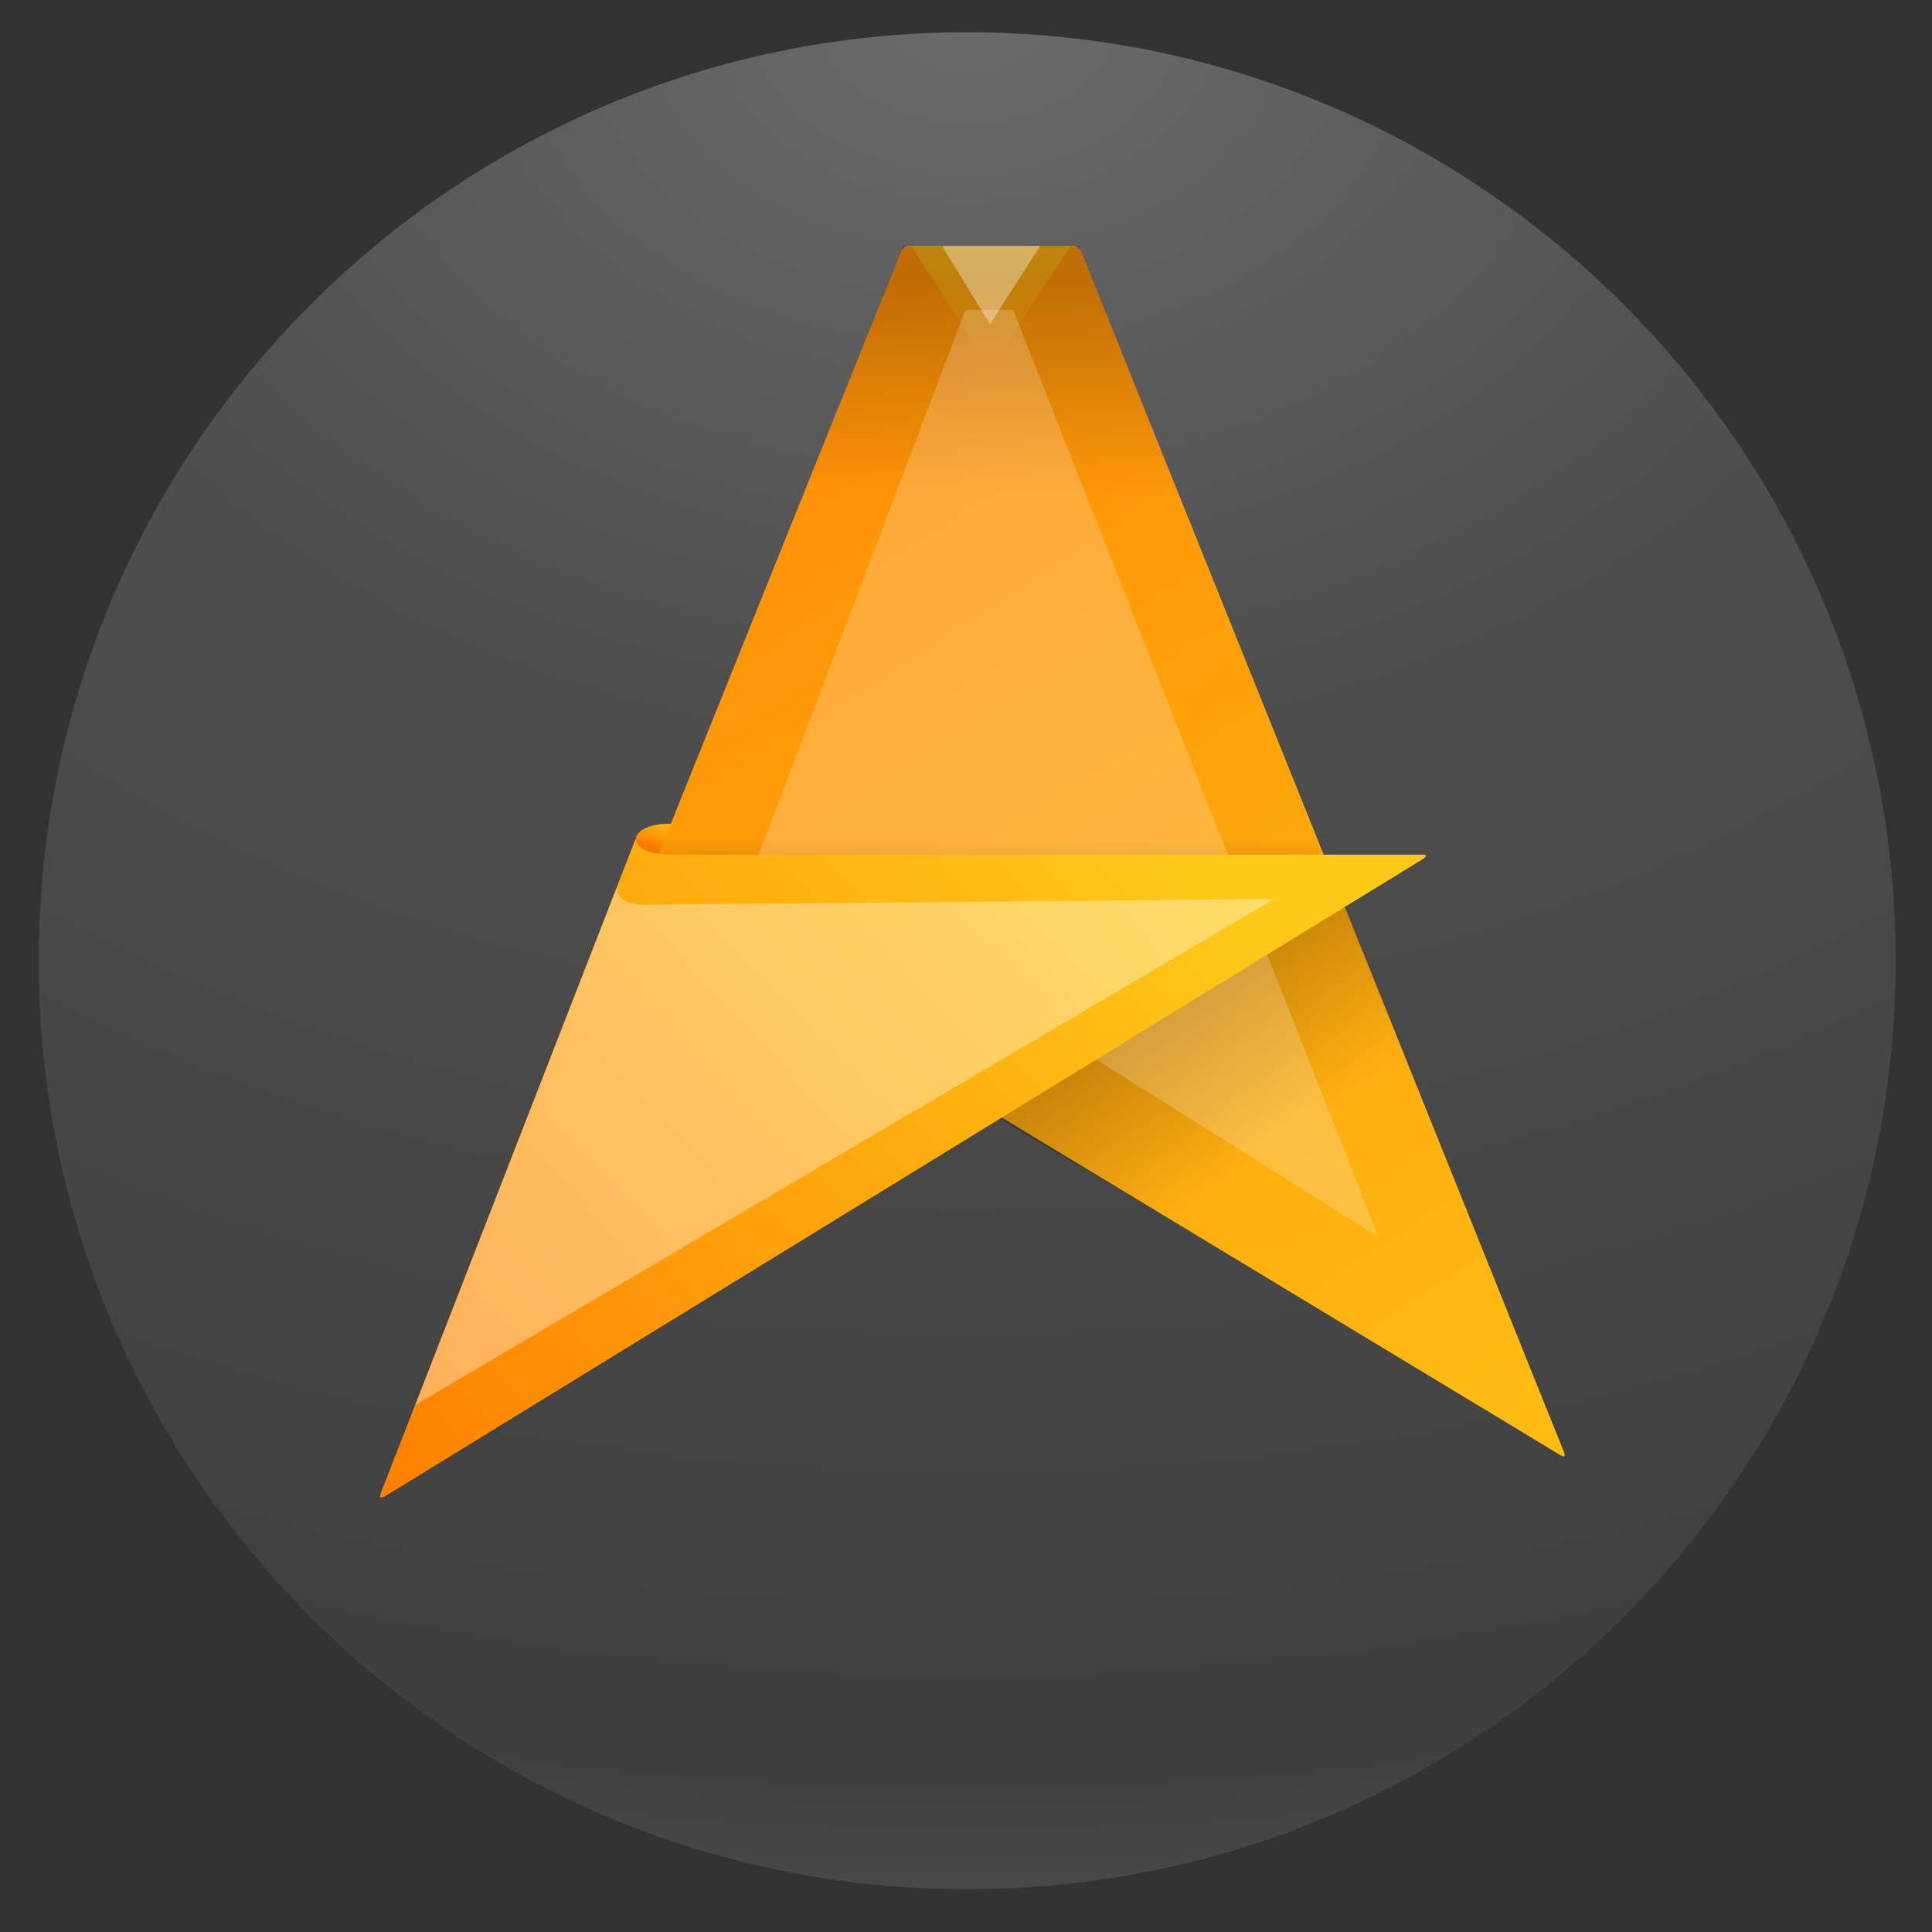 <svg clip-rule="evenodd" fill-rule="evenodd" stroke-linejoin="round" stroke-miterlimit="1.414" viewBox="0 0 600 600" xmlns="http://www.w3.org/2000/svg" xmlns:xlink="http://www.w3.org/1999/xlink">
 <rect x="0" y="0" width="600" height="600" fill="#333333" stroke="none"/>
 <radialGradient id="a" cx="0" cy="0" r="1" gradientTransform="matrix(0 828.76 -1094 0 300.37 4.038)" gradientUnits="userSpaceOnUse">
  <stop stop-color="#6b6b6b" offset="0"/>
  <stop stop-color="#4f4f4f" offset=".26"/>
  <stop stop-color="#3f3f3f" offset=".66"/>
  <stop stop-color="#89898b" offset="1"/>
 </radialGradient>
 <linearGradient id="b">
  <stop stop-color="#ff8000" offset="0"/>
  <stop stop-color="#fec919" offset="1"/>
 </linearGradient>
 <linearGradient id="c" x2="1" gradientTransform="matrix(3.163 -10.085 10.085 3.163 2782.3 1072)" gradientUnits="userSpaceOnUse" xlink:href="#b"/>
 <linearGradient id="d" x2="1" gradientTransform="matrix(0 -83.965 83.965 0 6722.1 133.44)" gradientUnits="userSpaceOnUse" xlink:href="#b"/>
 <linearGradient id="e" x2="1" gradientTransform="matrix(364.13 548.86 -548.86 364.13 -41749 27812)" gradientUnits="userSpaceOnUse" xlink:href="#b"/>
 <linearGradient id="f">
  <stop stop-opacity=".247" offset="0"/>
  <stop stop-opacity="0" offset="1"/>
 </linearGradient>
 <linearGradient id="g" x2="1" gradientTransform="matrix(0 68.329 -68.329 0 -4914.8 87.122)" gradientUnits="userSpaceOnUse" xlink:href="#f"/>
 <linearGradient id="h" x2="1" gradientTransform="matrix(37.57 52.043 -52.043 37.57 -13737 10478)" gradientUnits="userSpaceOnUse" xlink:href="#f"/>
 <linearGradient id="i" x2="1" gradientTransform="matrix(0 -18.453 18.453 0 4735.8 278.78)" gradientUnits="userSpaceOnUse" xlink:href="#f"/>
 <linearGradient id="j" x2="1" gradientTransform="matrix(230.94 -214.92 214.92 230.94 56066 60576)" gradientUnits="userSpaceOnUse" xlink:href="#b"/>
 <path d="m300.36 10.022c-159.11 0-288.36 129.26-288.36 288.36s129.26 288.36 288.36 288.36c159.11 0 288.36-129.26 288.36-288.36s-129.25-288.36-288.36-288.36z" fill="url(#a)" fill-rule="nonzero"/>
 <path d="m197.457 260.643c0-2.644 4.388-4.788 9.906-4.788.287 0 .57.003.854.016.226.009 7.548 0 7.548 0l-13.178 35.585-14.745-5.773s9.615-22.395 9.615-25.04z" fill="url(#c)"/>
 <path d="m333.82 76.396h-52.063l25.699 39.319z" fill="url(#d)"/>
 <path d="m279.63 78.597c.484-1.322 1.354-2.201 2.344-2.201.736 0 1.409.49 1.903 1.287l22.302 34.575c.554.876 2.058.978 2.737-.006l22.777-34.569c.494-.797 1.166-1.287 1.906-1.287.99 0 1.857.879 2.341 2.201l-.006-.032 149.59 371.934c.812 1.819.487 2.389-1.628.994l-220.006-132.971-134.918 134.589s150.533-374.176 150.658-374.514z" fill="url(#e)"/>
 <path d="m335.03 76.396h-54.592l-37.449 93.295 130.25 1.623z" fill="url(#g)"/>
 <path d="m372.53 384.18 64.212-54.982-23.05-57.309-200.78 18.088z" fill="url(#h)"/>
 <path d="m401.22 240.19h-196.02l-19.768 51.267 230.22-10.389z" fill="url(#i)"/>
 <path d="m212.91 325.38 86.913-229.15 14.799-0.032 113.48 287.98-149.83-94.194z" fill="#fff" fill-opacity=".2"/>
 <path d="m207.36 265.43h234.37c1.545-6e-3 1.456 0.507-0.016 1.456l-321.78 197.58c-1.953 1.194-2.399 0.681-1.405-1.463l78.925-202.68s-0.736 4.639 9.906 5.107z" fill="url(#j)"/>
 <g fill="#fff" opacity=".35">
  <path d="m191.6 275.65c0.283 4.018 4.206 5.267 8.252 5.318l195.86-1.765-266.73 157.11z"/>
  <path d="m323.04 76.396-15.586 24.287-14.864-24.287z"/>
 </g>
</svg>
